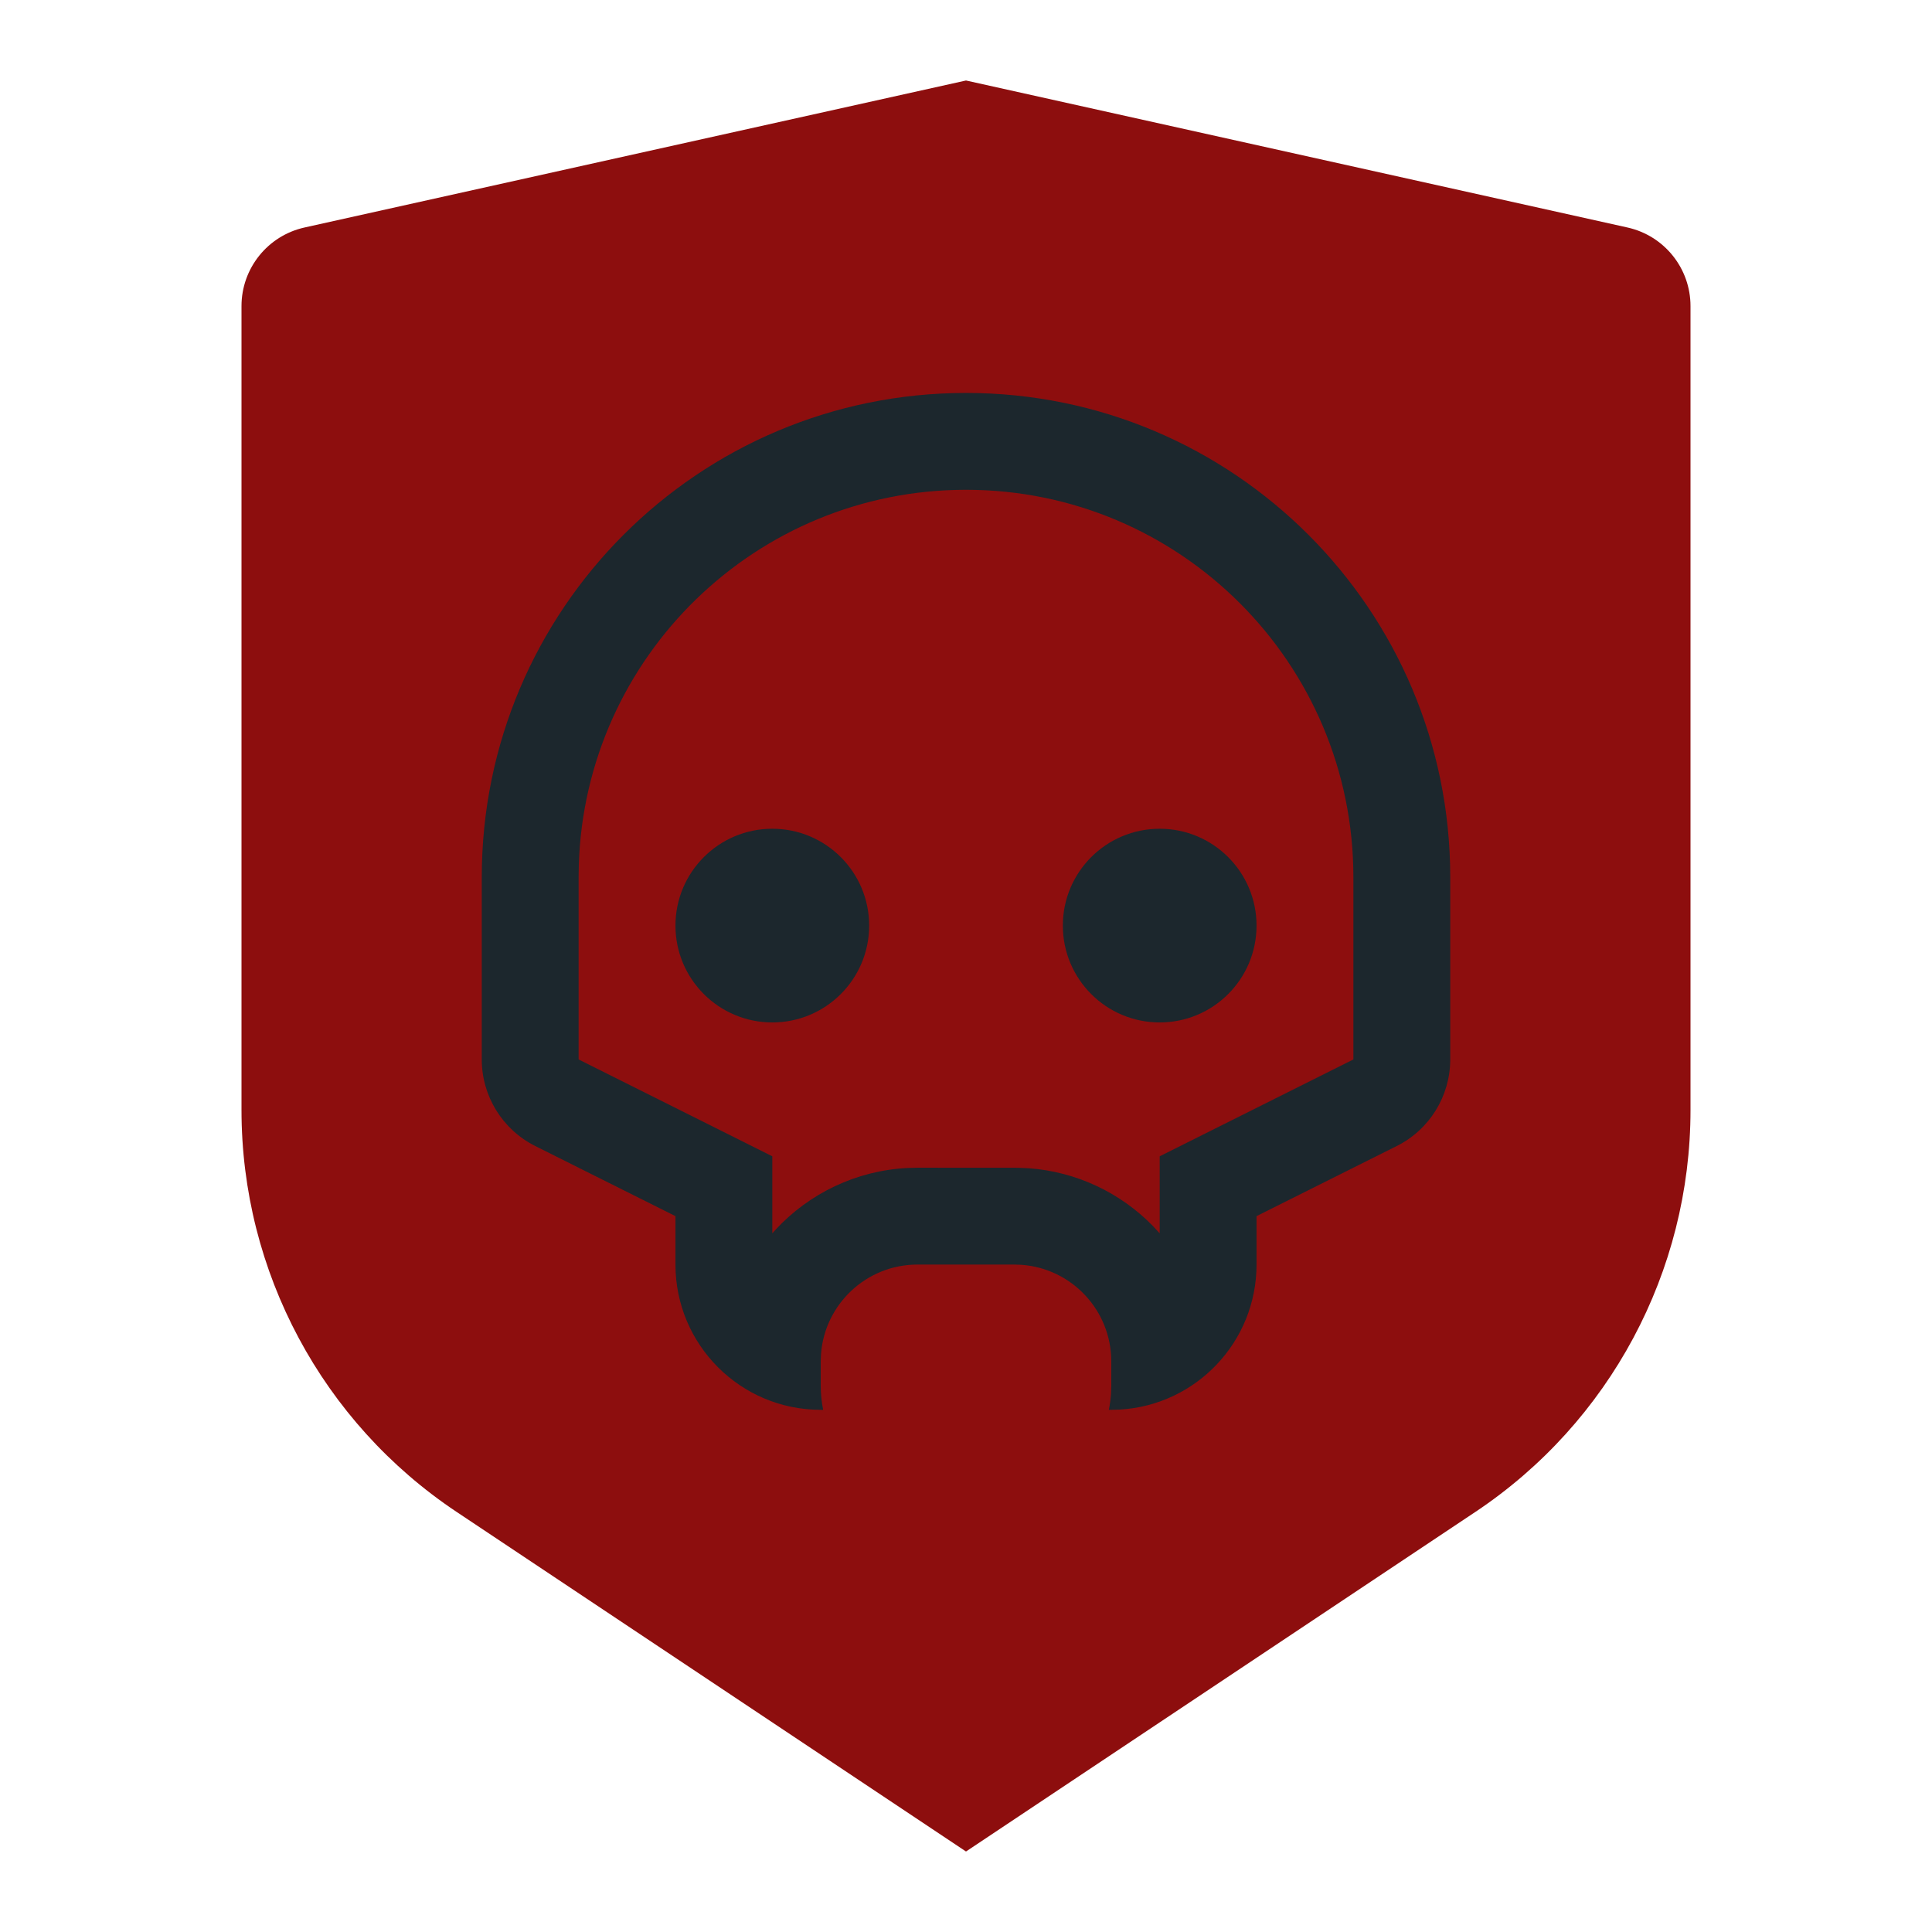 <svg width="261" height="261" viewBox="0 0 261 261" fill="none" xmlns="http://www.w3.org/2000/svg">
<path d="M41.141 30.733L130.5 10.875L219.859 30.733C224.835 31.838 228.375 36.252 228.375 41.349V149.954C228.375 171.771 217.472 192.144 199.319 204.246L130.5 250.125L61.681 204.246C43.528 192.144 32.625 171.771 32.625 149.954V41.349C32.625 36.252 36.165 31.838 41.141 30.733Z" fill="#8D0E0E"/>
<path d="M130.5 53.083C166.628 53.083 195.917 82.371 195.917 118.5V143.122C195.917 148.078 193.117 152.608 188.684 154.825L169.75 164.292V170.833C169.75 181.285 161.58 189.828 151.278 190.425L149.797 190.461C149.941 189.756 150.039 189.034 150.088 188.3L150.125 187.188V183.917C150.125 177.019 144.788 171.368 138.018 170.869L137.042 170.833H123.958C117.061 170.833 111.41 176.171 110.911 182.94L110.875 183.917V187.188C110.875 188.309 110.988 189.403 111.203 190.461L110.875 190.458C100.036 190.458 91.25 181.672 91.25 170.833V164.292L72.316 154.825C67.883 152.608 65.083 148.078 65.083 143.122V118.5C65.083 82.371 94.371 53.083 130.5 53.083ZM130.5 66.167C102.143 66.167 79.053 88.721 78.192 116.87L78.167 118.5V143.122L104.333 156.206V166.614L104.826 166.065C109.332 161.24 115.636 158.132 122.638 157.783L123.958 157.75L137.523 157.759L138.981 157.821C145.511 158.303 151.347 161.164 155.654 165.524L156.667 166.614V156.206L182.833 143.122V118.5C182.833 89.597 159.403 66.167 130.5 66.167ZM104.333 111.958C111.559 111.958 117.417 117.816 117.417 125.042C117.417 132.268 111.559 138.125 104.333 138.125C97.108 138.125 91.25 132.268 91.25 125.042C91.25 117.816 97.108 111.958 104.333 111.958ZM156.667 111.958C163.893 111.958 169.75 117.816 169.75 125.042C169.75 132.268 163.893 138.125 156.667 138.125C149.441 138.125 143.583 132.268 143.583 125.042C143.583 117.816 149.441 111.958 156.667 111.958Z" fill="#1C272D"/>
</svg>
